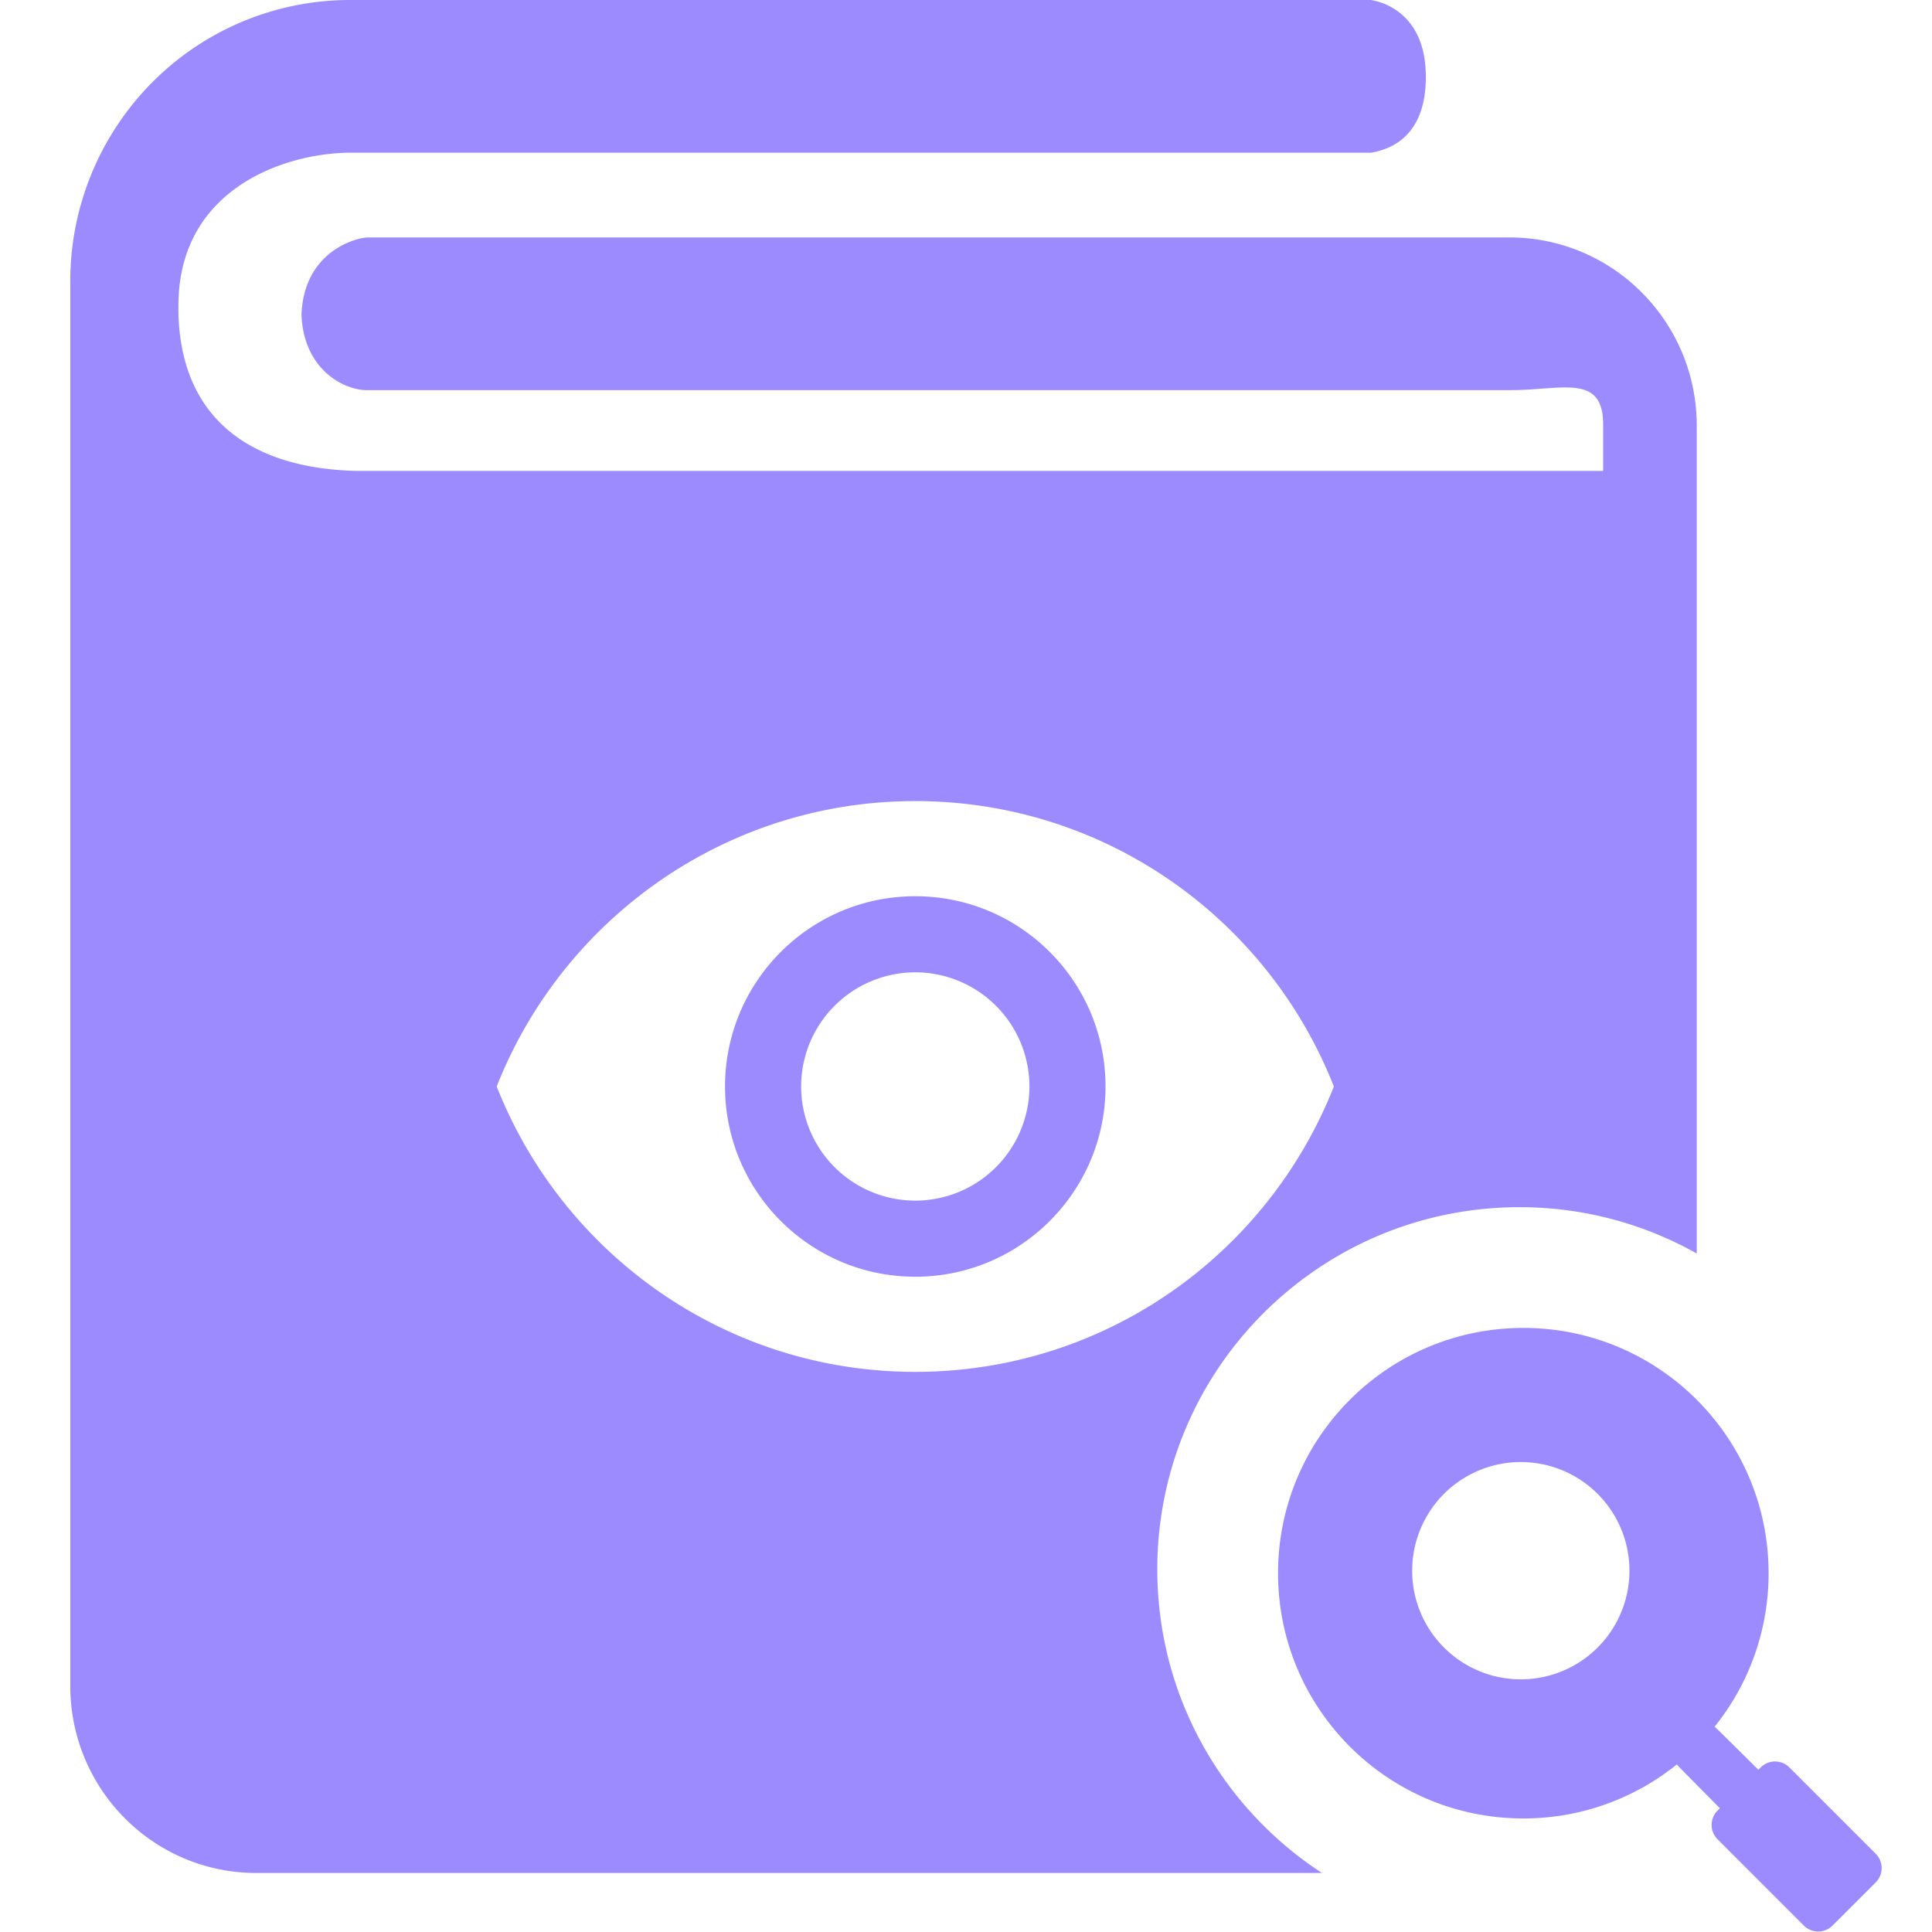 <?xml version="1.0" standalone="no"?><!DOCTYPE svg PUBLIC "-//W3C//DTD SVG 1.1//EN" "http://www.w3.org/Graphics/SVG/1.1/DTD/svg11.dtd"><svg t="1692771774063" class="icon" viewBox="0 0 1024 1024" version="1.1" xmlns="http://www.w3.org/2000/svg" p-id="26236" xmlns:xlink="http://www.w3.org/1999/xlink" width="200" height="200"><path d="M726.64 0c12.116 2.048 29.427 12.051 29.082 41.553-0.345 29.502-16.966 37.338-29.082 39.386H184.771c-34.331 0.474-88.549 19.09-90.166 78.352-1.541 56.751 31.83 88.527 93.658 90.295h661.429v-24.608c0-27.174-21.914-18.195-48.936-18.195H193.847c-11.695-0.302-32.962-10.811-34.061-40.119 1.337-33.07 28.295-40.712 35.463-40.82h605.486c54.294 0.388 98.207 44.539 98.584 99.134v439.404a191.078 191.078 0 0 0-93.971-24.544c-106.011 0-191.951 85.941-191.951 191.951 0 67.401 34.73 126.685 87.277 160.93H135.824C81.379 992.719 37.25 948.332 37.25 893.575V150.453a149.504 149.504 0 0 1 42.685-106.054A147.812 147.812 0 0 1 184.76 0h541.858zM485.116 424.594c-100.837 0-186.961 62.733-221.852 151.261 34.891 88.538 121.015 151.261 221.852 151.261 100.945 0 186.961-62.733 221.852-151.261-34.891-88.538-120.907-151.261-221.852-151.261z m0 50.424c55.662 0 100.837 45.164 100.837 100.837 0 55.662-45.164 100.837-100.837 100.837-55.662 0-100.837-45.164-100.837-100.837 0-55.662 45.164-100.837 100.837-100.837z m0 40.335a60.556 60.556 0 0 0-60.502 60.502 60.556 60.556 0 0 0 60.502 60.502 60.556 60.556 0 0 0 60.502-60.502 60.556 60.556 0 0 0-60.502-60.502z" fill="#9C8BFF" p-id="26237"></path><path d="M994.152 982.501l-45.714-45.724a10.768 10.768 0 0 0-15.241 0l-1.229 1.229s-22.582-22.453-23.175-22.83a129.455 129.455 0 0 0 28.597-81.349c0-71.799-58.206-130.005-129.994-130.005-71.809 0-130.005 58.206-130.005 130.005 0 71.788 58.206 129.994 129.994 129.994 30.795 0 59.09-10.703 81.359-28.607 0.377 0.604 22.83 23.175 22.83 23.175l-1.229 1.24a10.779 10.779 0 0 0 0 15.241l45.703 45.714a10.779 10.779 0 0 0 15.252 0l22.851-22.851a10.779 10.779 0 0 0 0-15.241z m-188.093-92.419a57.581 57.581 0 1 1 0-115.162 57.581 57.581 0 0 1 0 115.162z" fill="#9C8BFF" p-id="26238"></path></svg>